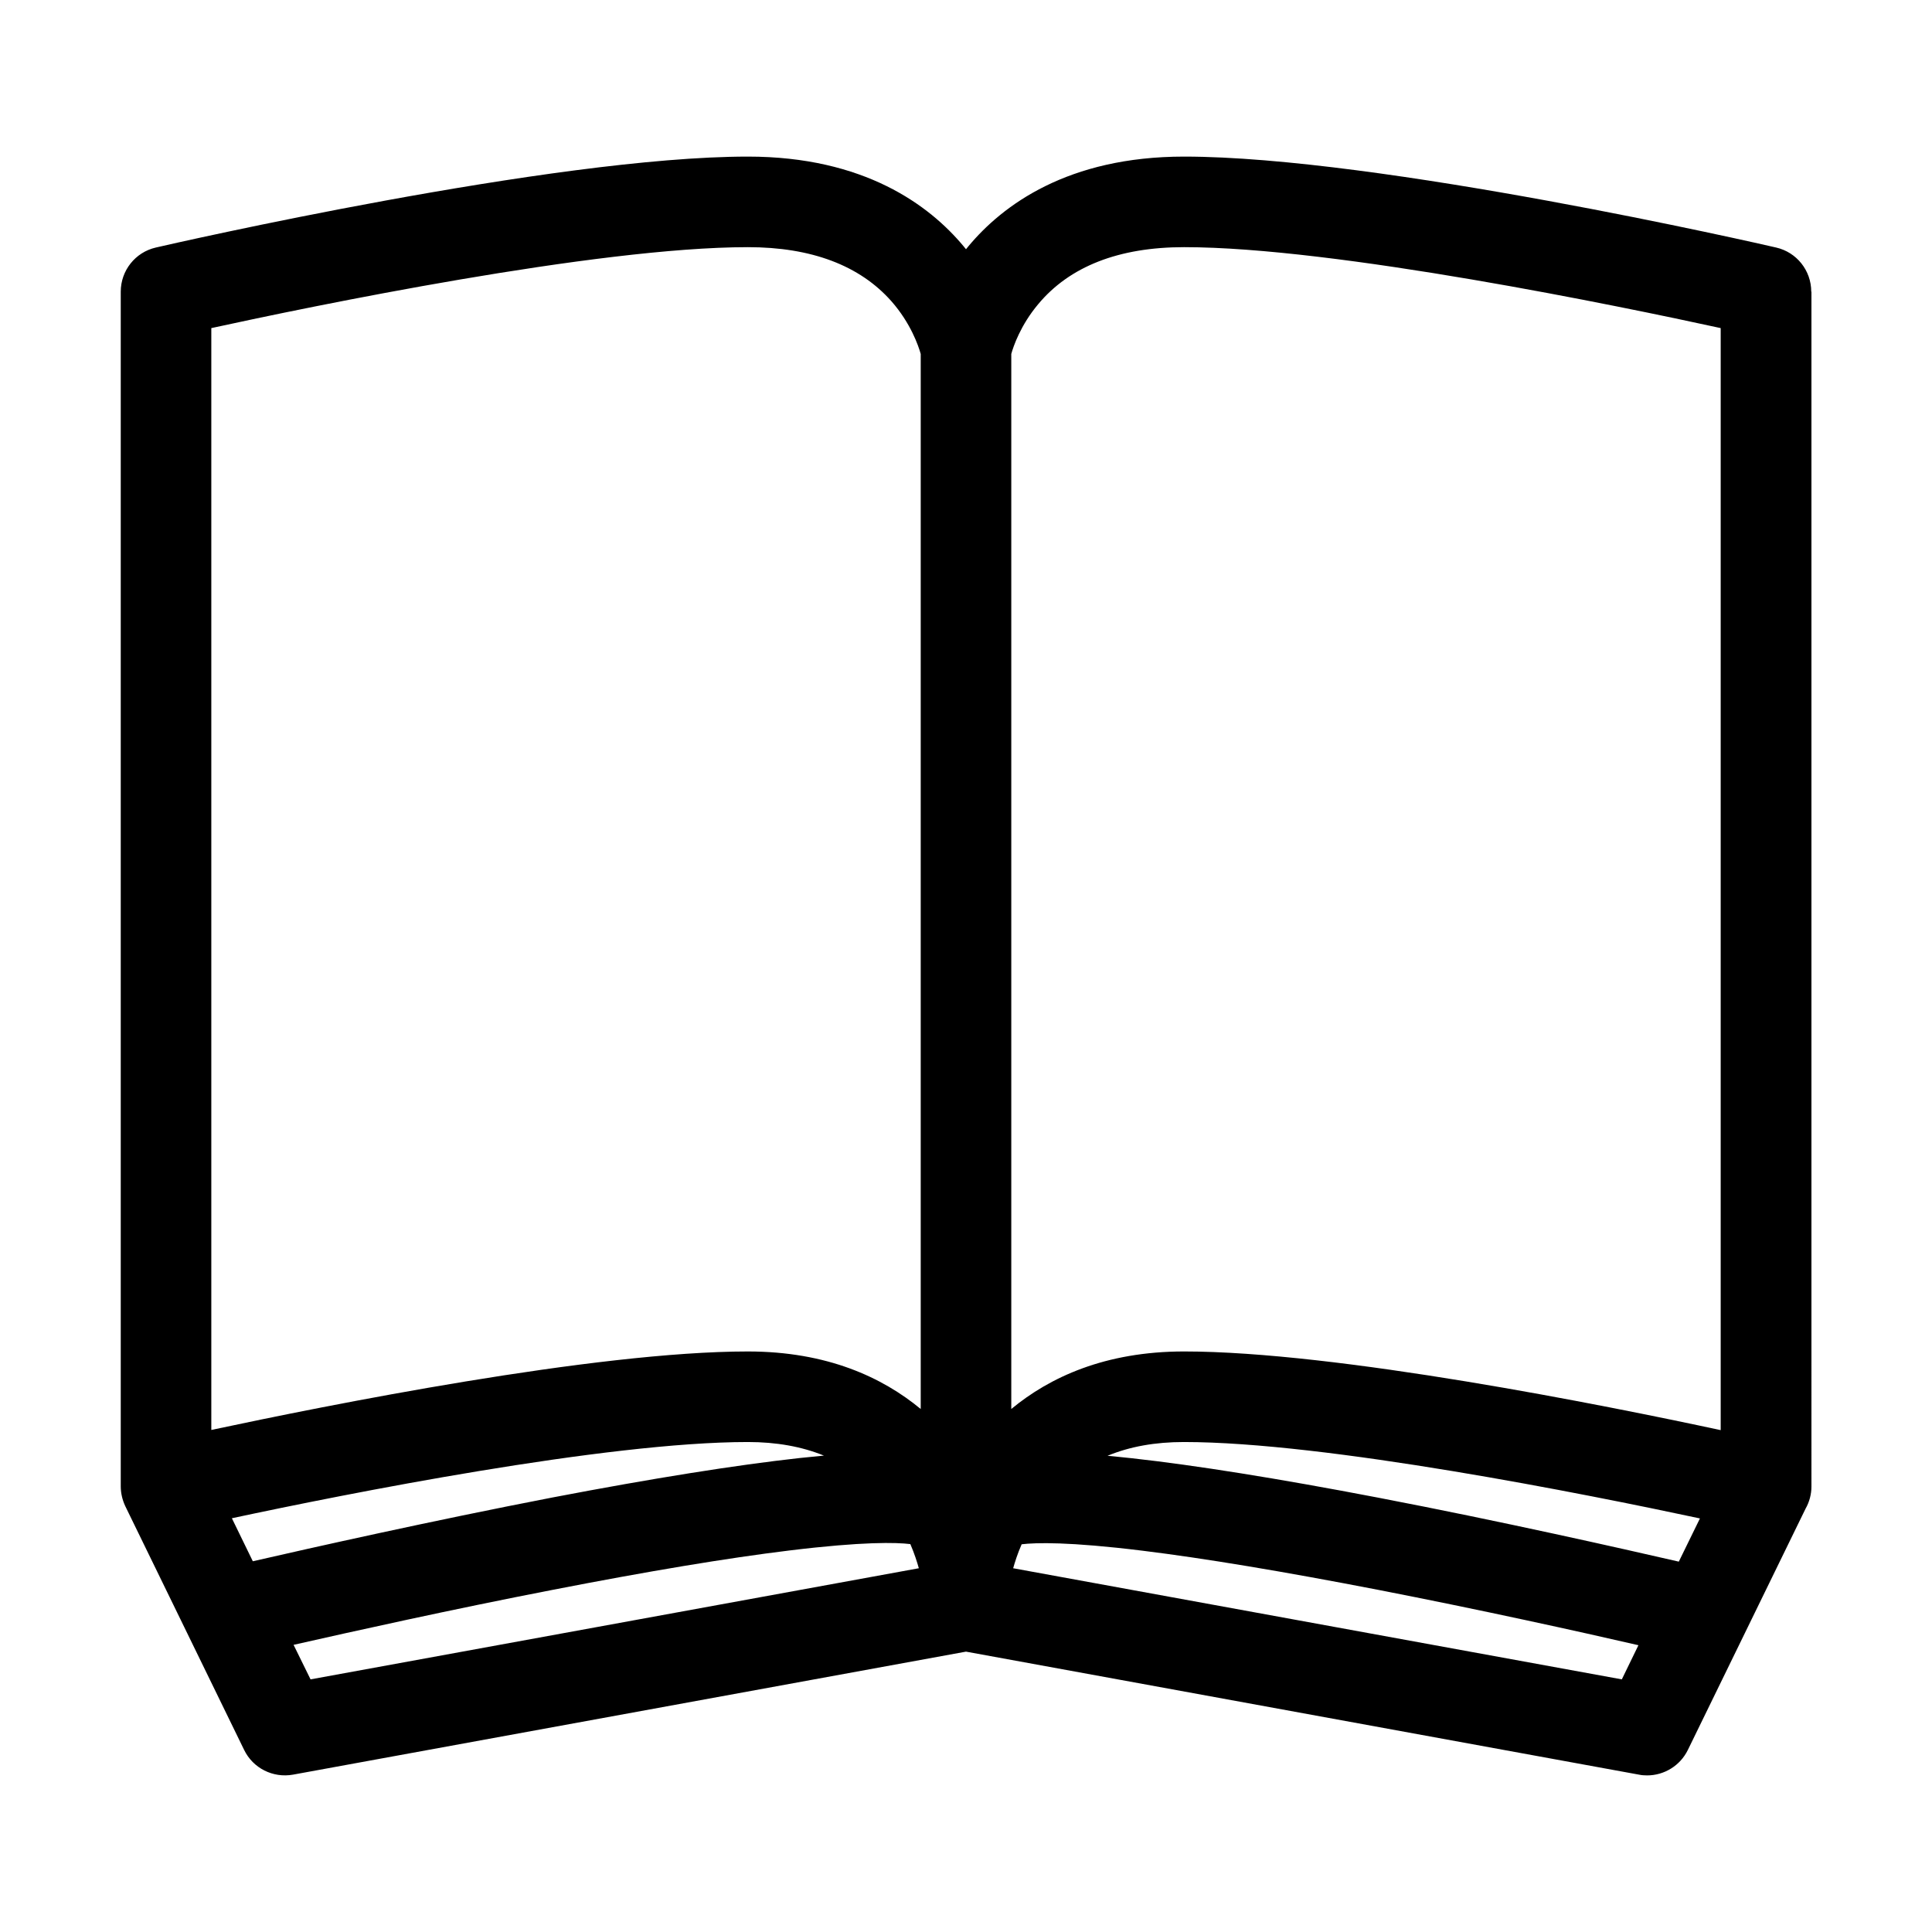 <?xml version="1.0" encoding="utf-8"?>
<!-- Generator: Adobe Illustrator 22.0.0, SVG Export Plug-In . SVG Version: 6.00 Build 0)  -->
<svg version="1.1" id="Ebene_1" xmlns="http://www.w3.org/2000/svg" xmlns:xlink="http://www.w3.org/1999/xlink" x="0px" y="0px"
	 viewBox="0 0 1024 1024" style="enable-background:new 0 0 1024 1024;" xml:space="preserve">
<style type="text/css">
	.st0{display:none;}
</style>
<g id="HG" class="st0">
</g>
<path class="st1" d="M960,154.6c0-11.2-7.7-20.9-18.6-23.4c-8.6-2-210.6-48.2-313.8-48.2c0,0,0,0,0,0c-61.7,0-96.2,25.8-114.3,47.5
	c-0.4,0.5-0.9,1.1-1.3,1.6c-0.4-0.5-0.9-1.1-1.3-1.6C492.6,108.8,458.1,83,396.4,83c-103.1,0-305.2,46.2-313.8,48.2
	C71.7,133.7,64,143.4,64,154.6v633.2c0,3.7,0.9,7.3,2.4,10.5l0,0l63,129.2c4.7,9.7,15.3,15,25.9,13.1L512,875.4l356.7,65.2
	c1.4,0.3,2.9,0.4,4.3,0.4c9,0,17.5-5.1,21.6-13.5l62.4-127.9c2-3.5,3.1-7.6,3.1-11.7V154.6z M627.6,131
	c80.2,0,231.7,31.4,284.4,42.9V758c-61.4-13.2-203.5-41.7-284.4-41.7c-41.9,0-71.3,13.7-91.6,30.5V187.6c1.1-4,4.9-15.2,14.2-26.3
	C566.9,141.2,593,131,627.6,131z M901,804.8l-11.2,22.9c-30.5-7-94.1-21.4-159.3-33.9c-53.2-10.2-97.1-17.2-130.6-20.9
	c-4.5-0.5-8.9-0.9-12.9-1.3c11.8-4.9,25.3-7.3,40.5-7.3C702.8,764.3,840.7,791.9,901,804.8z M112,173.9
	c52.7-11.5,204.2-42.9,284.4-42.9c33.7,0,59.3,9.7,76.1,28.7c10.2,11.6,14.3,23.6,15.5,27.9v559.2c-20.3-16.8-49.7-30.5-91.6-30.5
	c-81,0-223,28.5-284.4,41.6V173.9z M436.7,771.5c-4.1,0.4-8.4,0.8-13,1.3c-33.5,3.7-77.6,10.7-130.9,20.9
	C228.1,806.2,165,820.4,134,827.5l-11.1-22.8c60.3-12.9,198.2-40.4,273.5-40.4C411.5,764.3,424.9,766.7,436.7,771.5z M155.6,871.8
	c31.4-7.1,83.4-18.7,137.6-29.2c50.3-9.8,92.3-16.8,125.1-20.8c39.2-4.8,56.8-4.3,64.2-3.4c2.2,5.1,3.6,9.6,4.5,12.8l-322.4,58.9
	L155.6,871.8z M537,831.2c0.9-3.2,2.3-7.7,4.5-12.7c7.4-0.9,25.1-1.4,64,3.4c32.6,4,74.6,11,124.7,20.7
	c54.5,10.6,107,22.2,138.2,29.4l-8.8,18.1L537,831.2z"/>
</svg>
